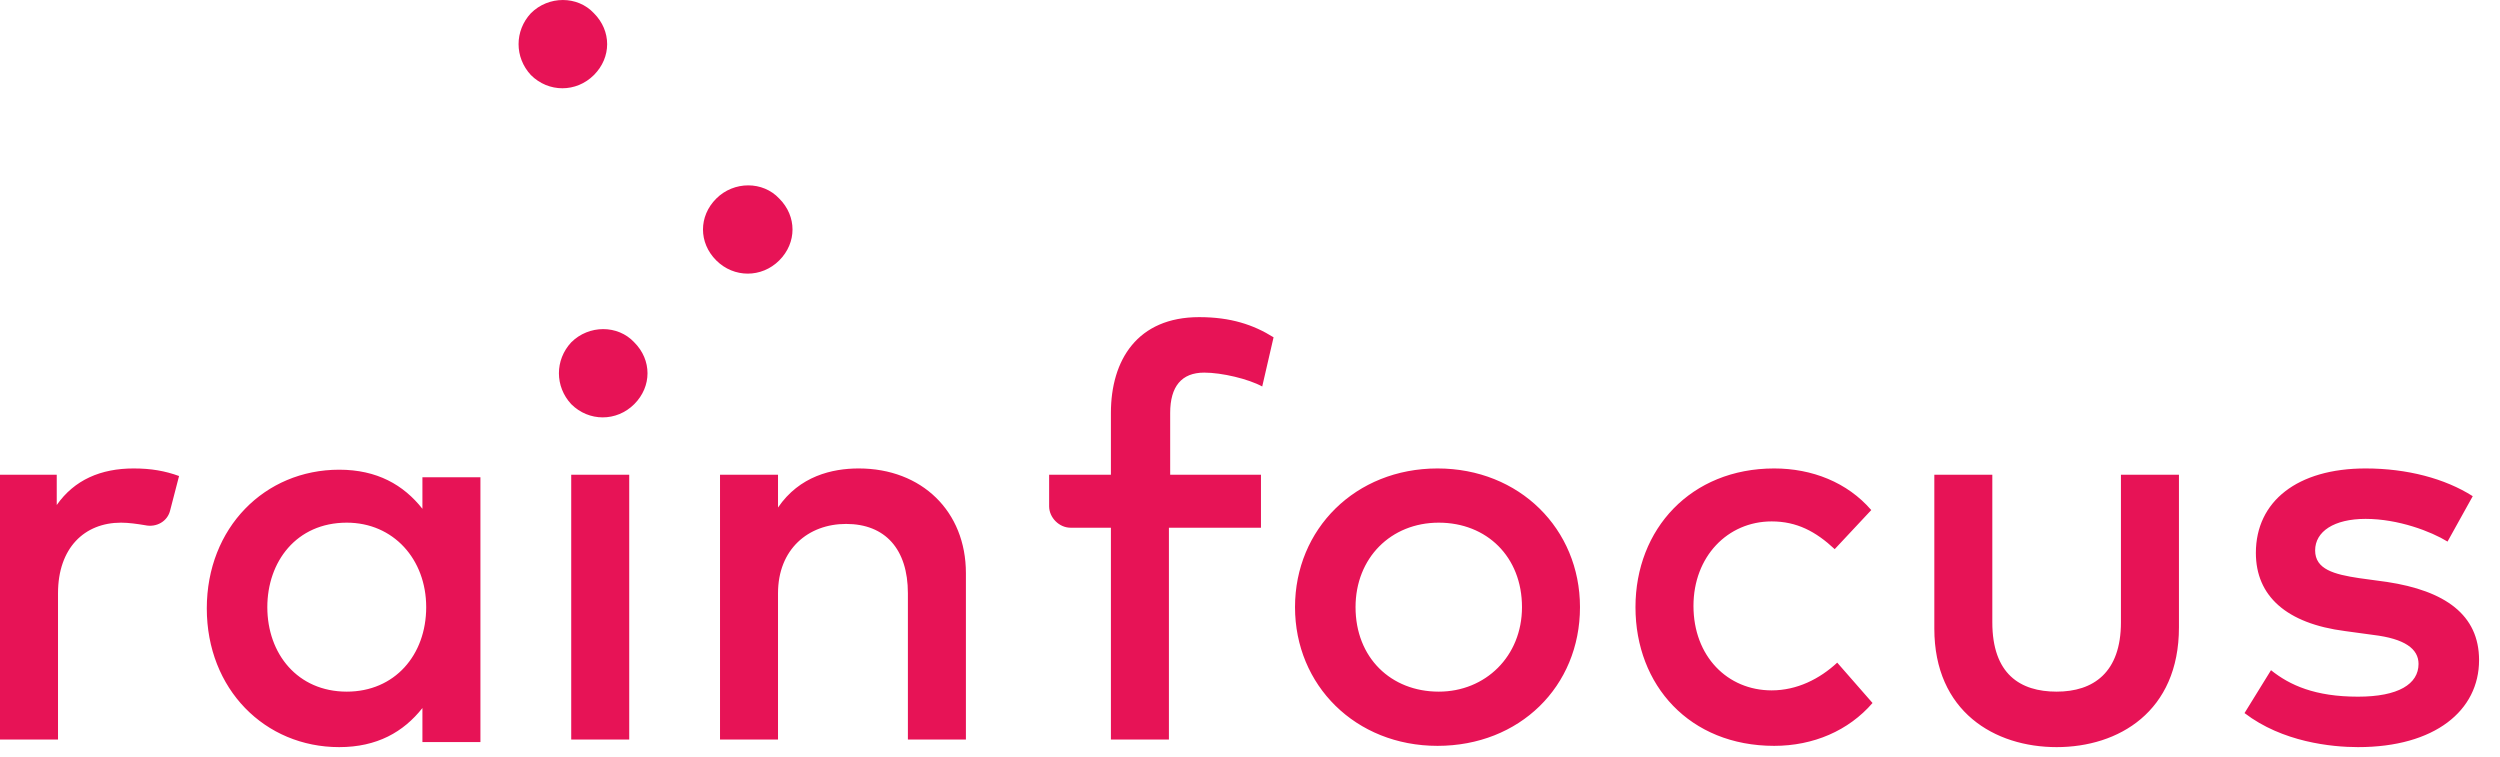 <svg width="152" height="46" viewBox="0 0 152 46" fill="none" xmlns="http://www.w3.org/2000/svg">
<path fill-rule="evenodd" clip-rule="evenodd" d="M32.277 4.562C33.35 5.635 35.037 5.635 36.11 4.562C37.183 3.488 37.183 1.878 36.11 0.805C35.113 -0.268 33.35 -0.268 32.277 0.805C31.28 1.878 31.28 3.488 32.277 4.562ZM47.38 15.832C46.307 16.905 44.62 16.905 43.547 15.832C42.473 14.758 42.473 13.148 43.547 12.075C44.62 11.002 46.383 11.002 47.38 12.075C48.453 13.148 48.453 14.758 47.38 15.832ZM71.07 44.965V32.085H76.667V28.865H71.147V25.108C71.147 23.498 71.837 22.655 73.217 22.655C74.29 22.655 75.9 23.038 76.743 23.498L77.433 20.508C76.207 19.742 74.827 19.282 72.91 19.282C69.153 19.282 67.543 21.888 67.543 25.108V28.865H63.787V30.782C63.787 31.472 64.4 32.085 65.09 32.085H67.543V44.965H71.07ZM10.35 31.012L10.887 28.942C10.043 28.635 9.2 28.482 8.127 28.482C6.133 28.482 4.523 29.172 3.45 30.705V28.865H0V44.965H3.527V36.072C3.527 33.312 5.137 31.778 7.36 31.778C7.82 31.778 8.357 31.855 8.817 31.932C9.507 32.085 10.197 31.702 10.35 31.012ZM34.73 28.865V44.965H38.257V28.865H34.73ZM58.727 34.845V44.965H55.2V36.072C55.2 33.388 53.82 31.855 51.443 31.855C49.143 31.855 47.303 33.388 47.303 36.072V44.965H43.777V28.865H47.303V30.858C48.607 28.942 50.6 28.482 52.21 28.482C56.043 28.482 58.727 31.088 58.727 34.845ZM113.773 31.012L111.55 33.388C110.4 32.315 109.25 31.702 107.717 31.702C105.033 31.702 102.963 33.848 102.963 36.838C102.963 39.905 105.033 41.975 107.717 41.975C109.25 41.975 110.63 41.285 111.703 40.288L113.85 42.742C112.393 44.428 110.247 45.348 107.87 45.348C102.733 45.348 99.437 41.668 99.437 36.915C99.437 32.162 102.81 28.482 107.87 28.482C110.17 28.482 112.317 29.325 113.773 31.012ZM117.607 38.218C117.607 43.278 121.287 45.425 125.043 45.425C128.8 45.425 132.48 43.278 132.48 38.142V28.865H128.953V37.835C128.953 40.902 127.267 42.052 125.043 42.052C122.82 42.052 121.133 40.978 121.133 37.835V28.865H117.607V38.218ZM143.827 31.548C141.91 31.548 140.76 32.315 140.76 33.465C140.76 34.615 141.91 34.922 143.443 35.152L145.13 35.382C148.657 35.918 150.727 37.375 150.727 40.135C150.727 43.202 148.043 45.425 143.367 45.425C141.757 45.425 138.767 45.118 136.467 43.355L138.077 40.748C139.227 41.668 140.76 42.358 143.367 42.358C145.82 42.358 147.047 41.592 147.047 40.365C147.047 39.445 146.203 38.832 144.287 38.602L142.6 38.372C138.997 37.912 137.157 36.225 137.157 33.618C137.157 30.475 139.687 28.482 143.827 28.482C146.357 28.482 148.657 29.095 150.343 30.168L148.81 32.928C147.813 32.315 145.82 31.548 143.827 31.548ZM25.683 44.965V43.048C24.533 44.505 22.923 45.425 20.623 45.425C16.1 45.425 12.573 41.898 12.573 36.992C12.573 32.085 16.1 28.558 20.623 28.558C22.923 28.558 24.533 29.478 25.683 30.935V29.018H29.21V45.118H25.683V44.965ZM16.253 36.915C16.253 39.752 18.093 42.052 21.083 42.052C23.997 42.052 25.913 39.828 25.913 36.915C25.913 34.002 23.92 31.778 21.083 31.778C18.017 31.778 16.253 34.155 16.253 36.915ZM87.4 45.348C92.383 45.348 96.063 41.745 96.063 36.915C96.063 32.162 92.383 28.482 87.4 28.482C82.417 28.482 78.737 32.162 78.737 36.915C78.737 41.668 82.417 45.348 87.4 45.348ZM87.477 42.052C84.563 42.052 82.417 39.982 82.417 36.915C82.417 33.925 84.563 31.778 87.477 31.778C90.39 31.778 92.537 33.848 92.537 36.915C92.537 39.905 90.313 42.052 87.477 42.052ZM38.563 24.572C37.49 25.645 35.803 25.645 34.73 24.572C33.733 23.498 33.733 21.888 34.73 20.815C35.803 19.742 37.567 19.742 38.563 20.815C39.637 21.888 39.637 23.498 38.563 24.572Z" fill="#E71356"/>
</svg>
